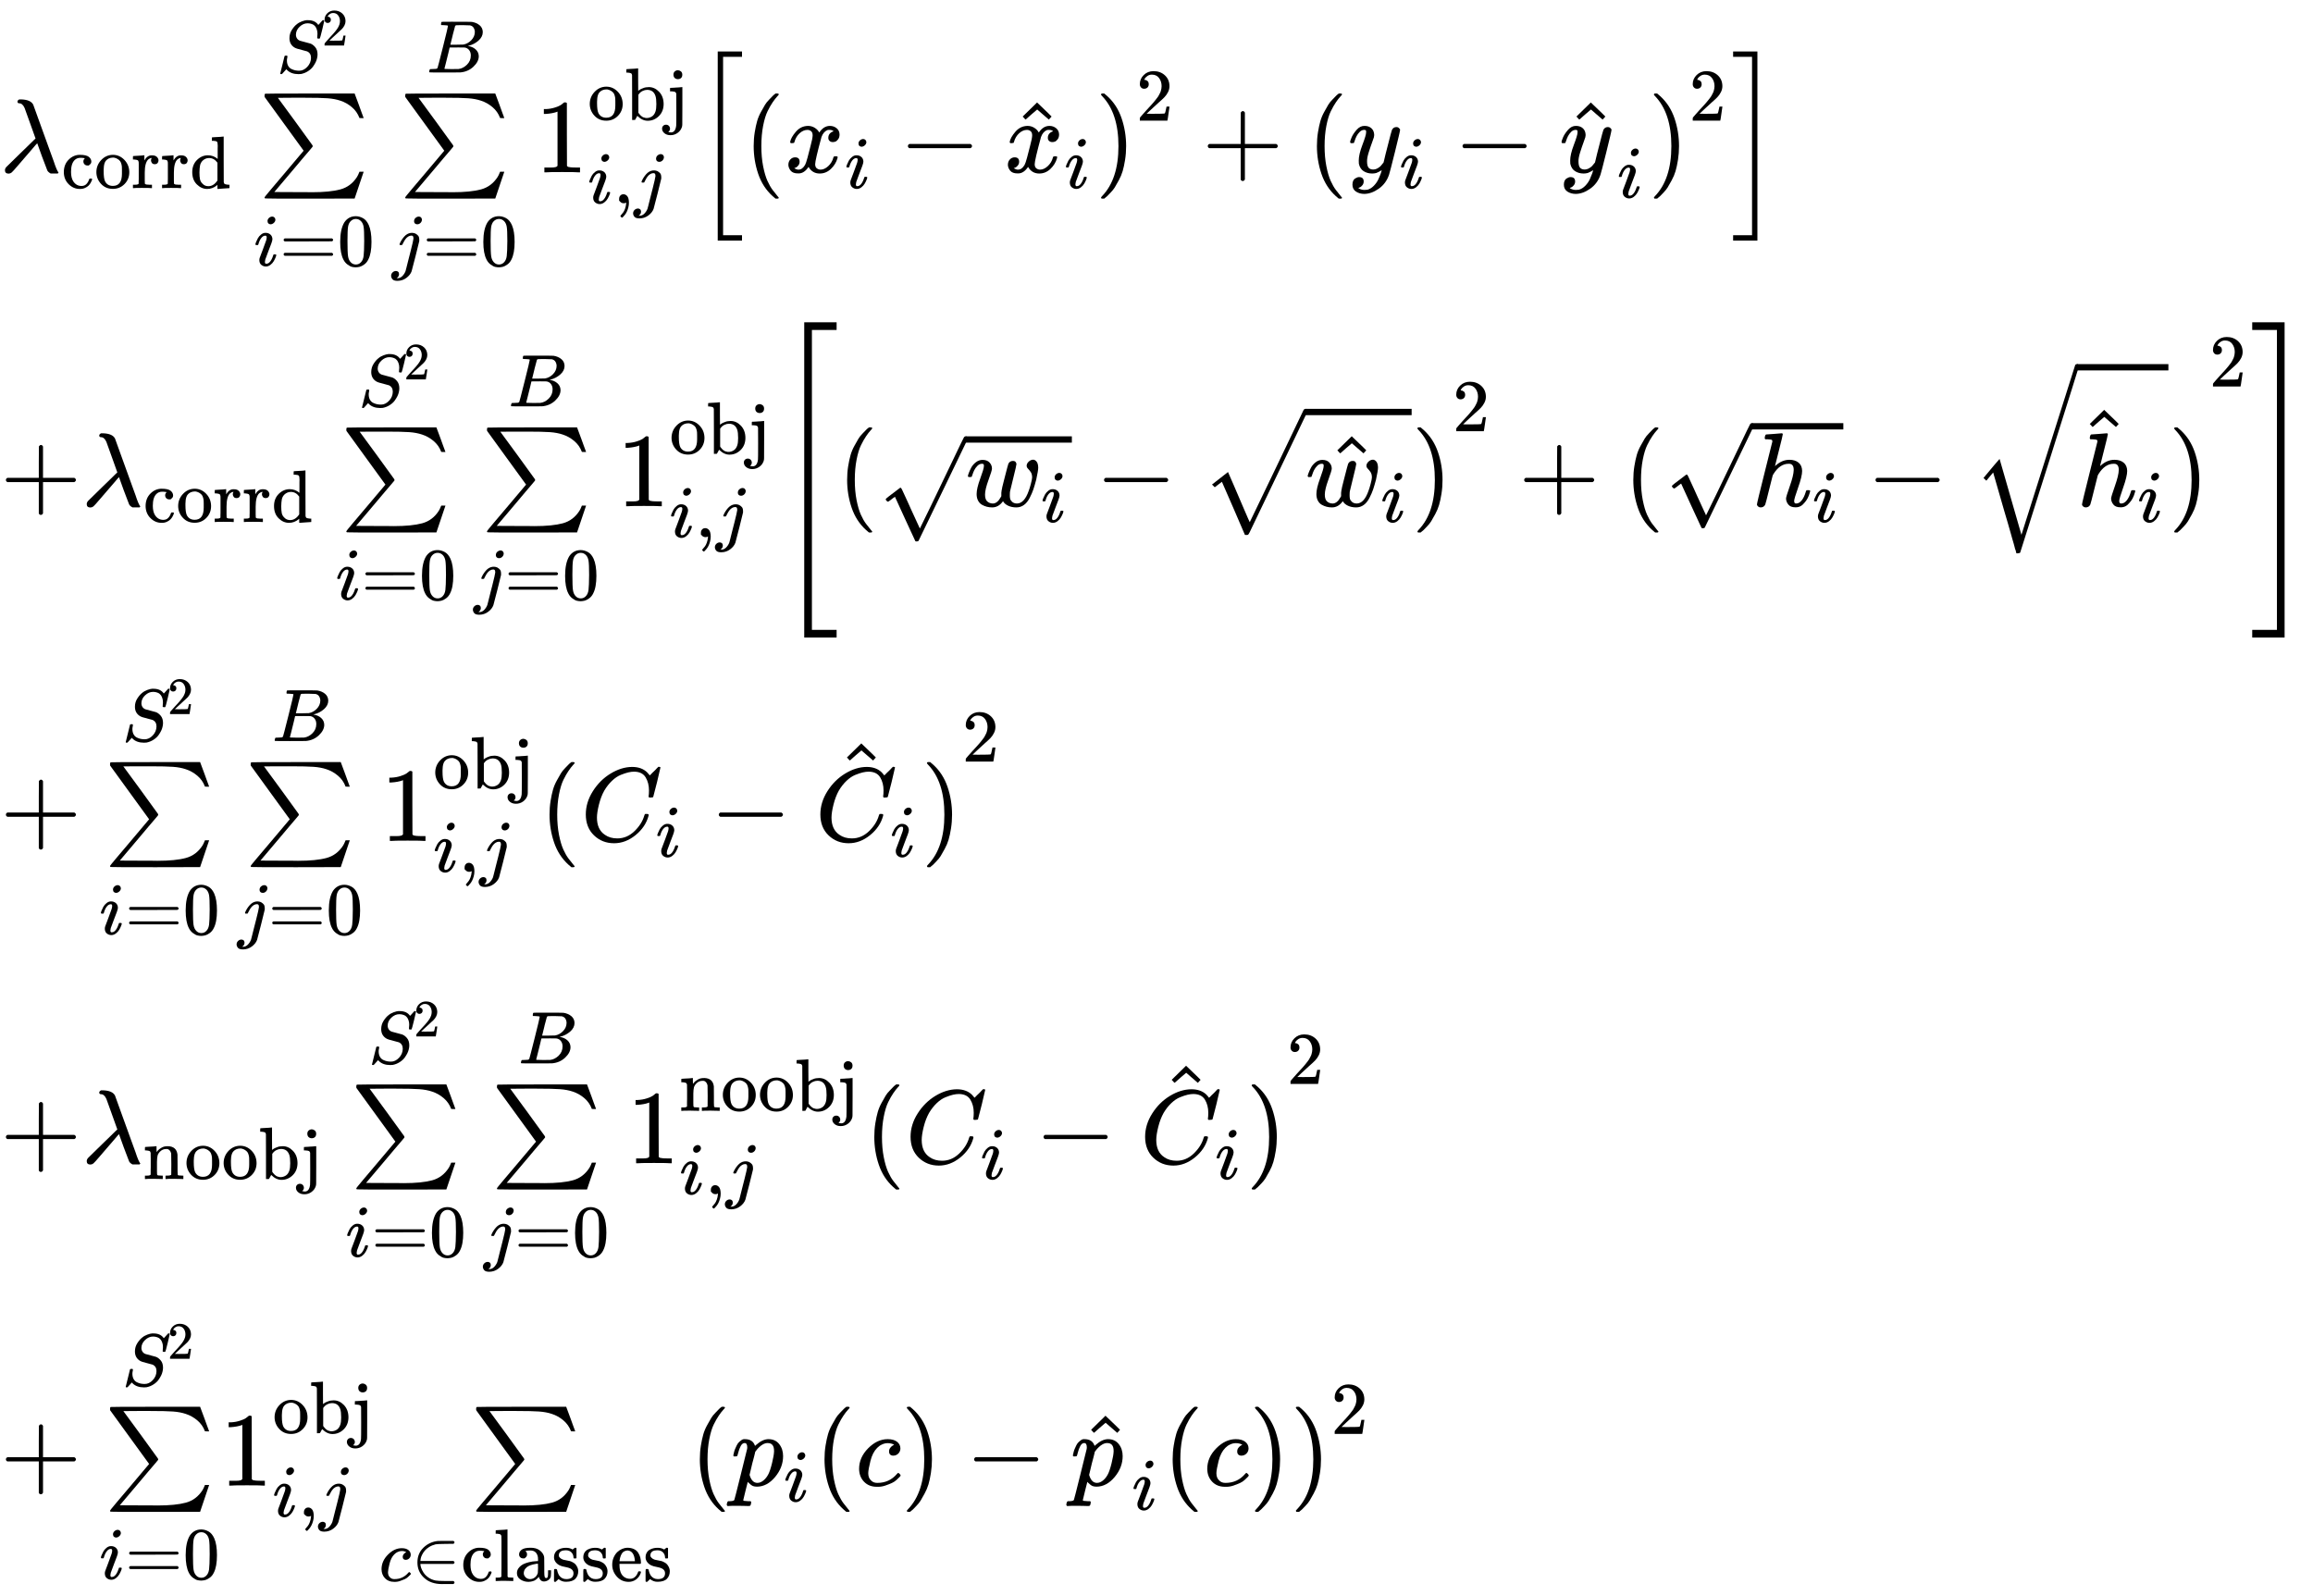 <?xml version="1.0" encoding="UTF-8" standalone="no" ?>
<svg xmlns="http://www.w3.org/2000/svg" width="497.830px" height="343.410px" viewBox="0 -7839.4 22004 15178.9" xmlns:xlink="http://www.w3.org/1999/xlink" style=""><defs><path id="MJX-129-TEX-I-3BB" d="M166 673Q166 685 183 694H202Q292 691 316 644Q322 629 373 486T474 207T524 67Q531 47 537 34T546 15T551 6T555 2T556 -2T550 -11H482Q457 3 450 18T399 152L354 277L340 262Q327 246 293 207T236 141Q211 112 174 69Q123 9 111 -1T83 -12Q47 -12 47 20Q47 37 61 52T199 187Q229 216 266 252T321 306L338 322Q338 323 288 462T234 612Q214 657 183 657Q166 657 166 673Z"></path><path id="MJX-129-TEX-N-63" d="M370 305T349 305T313 320T297 358Q297 381 312 396Q317 401 317 402T307 404Q281 408 258 408Q209 408 178 376Q131 329 131 219Q131 137 162 90Q203 29 272 29Q313 29 338 55T374 117Q376 125 379 127T395 129H409Q415 123 415 120Q415 116 411 104T395 71T366 33T318 2T249 -11Q163 -11 99 53T34 214Q34 318 99 383T250 448T370 421T404 357Q404 334 387 320Z"></path><path id="MJX-129-TEX-N-6F" d="M28 214Q28 309 93 378T250 448Q340 448 405 380T471 215Q471 120 407 55T250 -10Q153 -10 91 57T28 214ZM250 30Q372 30 372 193V225V250Q372 272 371 288T364 326T348 362T317 390T268 410Q263 411 252 411Q222 411 195 399Q152 377 139 338T126 246V226Q126 130 145 91Q177 30 250 30Z"></path><path id="MJX-129-TEX-N-72" d="M36 46H50Q89 46 97 60V68Q97 77 97 91T98 122T98 161T98 203Q98 234 98 269T98 328L97 351Q94 370 83 376T38 385H20V408Q20 431 22 431L32 432Q42 433 60 434T96 436Q112 437 131 438T160 441T171 442H174V373Q213 441 271 441H277Q322 441 343 419T364 373Q364 352 351 337T313 322Q288 322 276 338T263 372Q263 381 265 388T270 400T273 405Q271 407 250 401Q234 393 226 386Q179 341 179 207V154Q179 141 179 127T179 101T180 81T180 66V61Q181 59 183 57T188 54T193 51T200 49T207 48T216 47T225 47T235 46T245 46H276V0H267Q249 3 140 3Q37 3 28 0H20V46H36Z"></path><path id="MJX-129-TEX-N-64" d="M376 495Q376 511 376 535T377 568Q377 613 367 624T316 637H298V660Q298 683 300 683L310 684Q320 685 339 686T376 688Q393 689 413 690T443 693T454 694H457V390Q457 84 458 81Q461 61 472 55T517 46H535V0Q533 0 459 -5T380 -11H373V44L365 37Q307 -11 235 -11Q158 -11 96 50T34 215Q34 315 97 378T244 442Q319 442 376 393V495ZM373 342Q328 405 260 405Q211 405 173 369Q146 341 139 305T131 211Q131 155 138 120T173 59Q203 26 251 26Q322 26 373 103V342Z"></path><path id="MJX-129-TEX-SO-2211" d="M61 748Q64 750 489 750H913L954 640Q965 609 976 579T993 533T999 516H979L959 517Q936 579 886 621T777 682Q724 700 655 705T436 710H319Q183 710 183 709Q186 706 348 484T511 259Q517 250 513 244L490 216Q466 188 420 134T330 27L149 -187Q149 -188 362 -188Q388 -188 436 -188T506 -189Q679 -189 778 -162T936 -43Q946 -27 959 6H999L913 -249L489 -250Q65 -250 62 -248Q56 -246 56 -239Q56 -234 118 -161Q186 -81 245 -11L428 206Q428 207 242 462L57 717L56 728Q56 744 61 748Z"></path><path id="MJX-129-TEX-I-69" d="M184 600Q184 624 203 642T247 661Q265 661 277 649T290 619Q290 596 270 577T226 557Q211 557 198 567T184 600ZM21 287Q21 295 30 318T54 369T98 420T158 442Q197 442 223 419T250 357Q250 340 236 301T196 196T154 83Q149 61 149 51Q149 26 166 26Q175 26 185 29T208 43T235 78T260 137Q263 149 265 151T282 153Q302 153 302 143Q302 135 293 112T268 61T223 11T161 -11Q129 -11 102 10T74 74Q74 91 79 106T122 220Q160 321 166 341T173 380Q173 404 156 404H154Q124 404 99 371T61 287Q60 286 59 284T58 281T56 279T53 278T49 278T41 278H27Q21 284 21 287Z"></path><path id="MJX-129-TEX-N-3D" d="M56 347Q56 360 70 367H707Q722 359 722 347Q722 336 708 328L390 327H72Q56 332 56 347ZM56 153Q56 168 72 173H708Q722 163 722 153Q722 140 707 133H70Q56 140 56 153Z"></path><path id="MJX-129-TEX-N-30" d="M96 585Q152 666 249 666Q297 666 345 640T423 548Q460 465 460 320Q460 165 417 83Q397 41 362 16T301 -15T250 -22Q224 -22 198 -16T137 16T82 83Q39 165 39 320Q39 494 96 585ZM321 597Q291 629 250 629Q208 629 178 597Q153 571 145 525T137 333Q137 175 145 125T181 46Q209 16 250 16Q290 16 318 46Q347 76 354 130T362 333Q362 478 354 524T321 597Z"></path><path id="MJX-129-TEX-I-53" d="M308 24Q367 24 416 76T466 197Q466 260 414 284Q308 311 278 321T236 341Q176 383 176 462Q176 523 208 573T273 648Q302 673 343 688T407 704H418H425Q521 704 564 640Q565 640 577 653T603 682T623 704Q624 704 627 704T632 705Q645 705 645 698T617 577T585 459T569 456Q549 456 549 465Q549 471 550 475Q550 478 551 494T553 520Q553 554 544 579T526 616T501 641Q465 662 419 662Q362 662 313 616T263 510Q263 480 278 458T319 427Q323 425 389 408T456 390Q490 379 522 342T554 242Q554 216 546 186Q541 164 528 137T492 78T426 18T332 -20Q320 -22 298 -22Q199 -22 144 33L134 44L106 13Q83 -14 78 -18T65 -22Q52 -22 52 -14Q52 -11 110 221Q112 227 130 227H143Q149 221 149 216Q149 214 148 207T144 186T142 153Q144 114 160 87T203 47T255 29T308 24Z"></path><path id="MJX-129-TEX-N-32" d="M109 429Q82 429 66 447T50 491Q50 562 103 614T235 666Q326 666 387 610T449 465Q449 422 429 383T381 315T301 241Q265 210 201 149L142 93L218 92Q375 92 385 97Q392 99 409 186V189H449V186Q448 183 436 95T421 3V0H50V19V31Q50 38 56 46T86 81Q115 113 136 137Q145 147 170 174T204 211T233 244T261 278T284 308T305 340T320 369T333 401T340 431T343 464Q343 527 309 573T212 619Q179 619 154 602T119 569T109 550Q109 549 114 549Q132 549 151 535T170 489Q170 464 154 447T109 429Z"></path><path id="MJX-129-TEX-I-6A" d="M297 596Q297 627 318 644T361 661Q378 661 389 651T403 623Q403 595 384 576T340 557Q322 557 310 567T297 596ZM288 376Q288 405 262 405Q240 405 220 393T185 362T161 325T144 293L137 279Q135 278 121 278H107Q101 284 101 286T105 299Q126 348 164 391T252 441Q253 441 260 441T272 442Q296 441 316 432Q341 418 354 401T367 348V332L318 133Q267 -67 264 -75Q246 -125 194 -164T75 -204Q25 -204 7 -183T-12 -137Q-12 -110 7 -91T53 -71Q70 -71 82 -81T95 -112Q95 -148 63 -167Q69 -168 77 -168Q111 -168 139 -140T182 -74L193 -32Q204 11 219 72T251 197T278 308T289 365Q289 372 288 376Z"></path><path id="MJX-129-TEX-I-42" d="M231 637Q204 637 199 638T194 649Q194 676 205 682Q206 683 335 683Q594 683 608 681Q671 671 713 636T756 544Q756 480 698 429T565 360L555 357Q619 348 660 311T702 219Q702 146 630 78T453 1Q446 0 242 0Q42 0 39 2Q35 5 35 10Q35 17 37 24Q42 43 47 45Q51 46 62 46H68Q95 46 128 49Q142 52 147 61Q150 65 219 339T288 628Q288 635 231 637ZM649 544Q649 574 634 600T585 634Q578 636 493 637Q473 637 451 637T416 636H403Q388 635 384 626Q382 622 352 506Q352 503 351 500L320 374H401Q482 374 494 376Q554 386 601 434T649 544ZM595 229Q595 273 572 302T512 336Q506 337 429 337Q311 337 310 336Q310 334 293 263T258 122L240 52Q240 48 252 48T333 46Q422 46 429 47Q491 54 543 105T595 229Z"></path><path id="MJX-129-TEX-N-31" d="M213 578L200 573Q186 568 160 563T102 556H83V602H102Q149 604 189 617T245 641T273 663Q275 666 285 666Q294 666 302 660V361L303 61Q310 54 315 52T339 48T401 46H427V0H416Q395 3 257 3Q121 3 100 0H88V46H114Q136 46 152 46T177 47T193 50T201 52T207 57T213 61V578Z"></path><path id="MJX-129-TEX-N-62" d="M307 -11Q234 -11 168 55L158 37Q156 34 153 28T147 17T143 10L138 1L118 0H98V298Q98 599 97 603Q94 622 83 628T38 637H20V660Q20 683 22 683L32 684Q42 685 61 686T98 688Q115 689 135 690T165 693T176 694H179V543Q179 391 180 391L183 394Q186 397 192 401T207 411T228 421T254 431T286 439T323 442Q401 442 461 379T522 216Q522 115 458 52T307 -11ZM182 98Q182 97 187 90T196 79T206 67T218 55T233 44T250 35T271 29T295 26Q330 26 363 46T412 113Q424 148 424 212Q424 287 412 323Q385 405 300 405Q270 405 239 390T188 347L182 339V98Z"></path><path id="MJX-129-TEX-N-6A" d="M98 609Q98 637 116 653T160 669Q183 667 200 652T217 609Q217 579 200 564T158 549Q133 549 116 564T98 609ZM28 -163Q58 -168 64 -168Q124 -168 135 -77Q137 -65 137 141T136 353Q132 371 120 377T72 385H52V408Q52 431 54 431L58 432Q62 432 70 432T87 433T108 434T133 436Q151 437 171 438T202 441T214 442H218V184Q217 -36 217 -59T211 -98Q195 -145 153 -175T58 -205Q9 -205 -23 -179T-55 -117Q-55 -94 -40 -79T-2 -64T36 -79T52 -118Q52 -143 28 -163Z"></path><path id="MJX-129-TEX-N-2C" d="M78 35T78 60T94 103T137 121Q165 121 187 96T210 8Q210 -27 201 -60T180 -117T154 -158T130 -185T117 -194Q113 -194 104 -185T95 -172Q95 -168 106 -156T131 -126T157 -76T173 -3V9L172 8Q170 7 167 6T161 3T152 1T140 0Q113 0 96 17Z"></path><path id="MJX-129-TEX-LO-5B" d="M224 -649V1150H455V1099H275V-598H455V-649H224Z"></path><path id="MJX-129-TEX-N-28" d="M94 250Q94 319 104 381T127 488T164 576T202 643T244 695T277 729T302 750H315H319Q333 750 333 741Q333 738 316 720T275 667T226 581T184 443T167 250T184 58T225 -81T274 -167T316 -220T333 -241Q333 -250 318 -250H315H302L274 -226Q180 -141 137 -14T94 250Z"></path><path id="MJX-129-TEX-I-78" d="M52 289Q59 331 106 386T222 442Q257 442 286 424T329 379Q371 442 430 442Q467 442 494 420T522 361Q522 332 508 314T481 292T458 288Q439 288 427 299T415 328Q415 374 465 391Q454 404 425 404Q412 404 406 402Q368 386 350 336Q290 115 290 78Q290 50 306 38T341 26Q378 26 414 59T463 140Q466 150 469 151T485 153H489Q504 153 504 145Q504 144 502 134Q486 77 440 33T333 -11Q263 -11 227 52Q186 -10 133 -10H127Q78 -10 57 16T35 71Q35 103 54 123T99 143Q142 143 142 101Q142 81 130 66T107 46T94 41L91 40Q91 39 97 36T113 29T132 26Q168 26 194 71Q203 87 217 139T245 247T261 313Q266 340 266 352Q266 380 251 392T217 404Q177 404 142 372T93 290Q91 281 88 280T72 278H58Q52 284 52 289Z"></path><path id="MJX-129-TEX-N-2212" d="M84 237T84 250T98 270H679Q694 262 694 250T679 230H98Q84 237 84 250Z"></path><path id="MJX-129-TEX-N-5E" d="M112 560L249 694L257 686Q387 562 387 560L361 531Q359 532 303 581L250 627L195 580Q182 569 169 557T148 538L140 532Q138 530 125 546L112 560Z"></path><path id="MJX-129-TEX-N-29" d="M60 749L64 750Q69 750 74 750H86L114 726Q208 641 251 514T294 250Q294 182 284 119T261 12T224 -76T186 -143T145 -194T113 -227T90 -246Q87 -249 86 -250H74Q66 -250 63 -250T58 -247T55 -238Q56 -237 66 -225Q221 -64 221 250T66 725Q56 737 55 738Q55 746 60 749Z"></path><path id="MJX-129-TEX-N-2B" d="M56 237T56 250T70 270H369V420L370 570Q380 583 389 583Q402 583 409 568V270H707Q722 262 722 250T707 230H409V-68Q401 -82 391 -82H389H387Q375 -82 369 -68V230H70Q56 237 56 250Z"></path><path id="MJX-129-TEX-I-79" d="M21 287Q21 301 36 335T84 406T158 442Q199 442 224 419T250 355Q248 336 247 334Q247 331 231 288T198 191T182 105Q182 62 196 45T238 27Q261 27 281 38T312 61T339 94Q339 95 344 114T358 173T377 247Q415 397 419 404Q432 431 462 431Q475 431 483 424T494 412T496 403Q496 390 447 193T391 -23Q363 -106 294 -155T156 -205Q111 -205 77 -183T43 -117Q43 -95 50 -80T69 -58T89 -48T106 -45Q150 -45 150 -87Q150 -107 138 -122T115 -142T102 -147L99 -148Q101 -153 118 -160T152 -167H160Q177 -167 186 -165Q219 -156 247 -127T290 -65T313 -9T321 21L315 17Q309 13 296 6T270 -6Q250 -11 231 -11Q185 -11 150 11T104 82Q103 89 103 113Q103 170 138 262T173 379Q173 380 173 381Q173 390 173 393T169 400T158 404H154Q131 404 112 385T82 344T65 302T57 280Q55 278 41 278H27Q21 284 21 287Z"></path><path id="MJX-129-TEX-LO-5D" d="M16 1099V1150H247V-649H16V-598H196V1099H16Z"></path><path id="MJX-129-TEX-S4-5B" d="M269 -1249V1750H577V1677H342V-1176H577V-1249H269Z"></path><path id="MJX-129-TEX-N-221A" d="M95 178Q89 178 81 186T72 200T103 230T169 280T207 309Q209 311 212 311H213Q219 311 227 294T281 177Q300 134 312 108L397 -77Q398 -77 501 136T707 565T814 786Q820 800 834 800Q841 800 846 794T853 782V776L620 293L385 -193Q381 -200 366 -200Q357 -200 354 -197Q352 -195 256 15L160 225L144 214Q129 202 113 190T95 178Z"></path><path id="MJX-129-TEX-I-77" d="M580 385Q580 406 599 424T641 443Q659 443 674 425T690 368Q690 339 671 253Q656 197 644 161T609 80T554 12T482 -11Q438 -11 404 5T355 48Q354 47 352 44Q311 -11 252 -11Q226 -11 202 -5T155 14T118 53T104 116Q104 170 138 262T173 379Q173 380 173 381Q173 390 173 393T169 400T158 404H154Q131 404 112 385T82 344T65 302T57 280Q55 278 41 278H27Q21 284 21 287Q21 293 29 315T52 366T96 418T161 441Q204 441 227 416T250 358Q250 340 217 250T184 111Q184 65 205 46T258 26Q301 26 334 87L339 96V119Q339 122 339 128T340 136T341 143T342 152T345 165T348 182T354 206T362 238T373 281Q402 395 406 404Q419 431 449 431Q468 431 475 421T483 402Q483 389 454 274T422 142Q420 131 420 107V100Q420 85 423 71T442 42T487 26Q558 26 600 148Q609 171 620 213T632 273Q632 306 619 325T593 357T580 385Z"></path><path id="MJX-129-TEX-SO-221A" d="M263 249Q264 249 315 130T417 -108T470 -228L725 302Q981 837 982 839Q989 850 1001 850Q1008 850 1013 844T1020 832V826L741 243Q645 43 540 -176Q479 -303 469 -324T453 -348Q449 -350 436 -350L424 -349L315 -96Q206 156 205 156L171 130Q138 104 137 104L111 130L263 249Z"></path><path id="MJX-129-TEX-I-68" d="M137 683Q138 683 209 688T282 694Q294 694 294 685Q294 674 258 534Q220 386 220 383Q220 381 227 388Q288 442 357 442Q411 442 444 415T478 336Q478 285 440 178T402 50Q403 36 407 31T422 26Q450 26 474 56T513 138Q516 149 519 151T535 153Q555 153 555 145Q555 144 551 130Q535 71 500 33Q466 -10 419 -10H414Q367 -10 346 17T325 74Q325 90 361 192T398 345Q398 404 354 404H349Q266 404 205 306L198 293L164 158Q132 28 127 16Q114 -11 83 -11Q69 -11 59 -2T48 16Q48 30 121 320L195 616Q195 629 188 632T149 637H128Q122 643 122 645T124 664Q129 683 137 683Z"></path><path id="MJX-129-TEX-LO-221A" d="M1001 1150Q1017 1150 1020 1132Q1020 1127 741 244L460 -643Q453 -650 436 -650H424Q423 -647 423 -645T421 -640T419 -631T415 -617T408 -594T399 -560T385 -512T367 -448T343 -364T312 -259L203 119L138 41L111 67L212 188L264 248L472 -474L983 1140Q988 1150 1001 1150Z"></path><path id="MJX-129-TEX-S4-5D" d="M5 1677V1750H313V-1249H5V-1176H240V1677H5Z"></path><path id="MJX-129-TEX-I-43" d="M50 252Q50 367 117 473T286 641T490 704Q580 704 633 653Q642 643 648 636T656 626L657 623Q660 623 684 649Q691 655 699 663T715 679T725 690L740 705H746Q760 705 760 698Q760 694 728 561Q692 422 692 421Q690 416 687 415T669 413H653Q647 419 647 422Q647 423 648 429T650 449T651 481Q651 552 619 605T510 659Q484 659 454 652T382 628T299 572T226 479Q194 422 175 346T156 222Q156 108 232 58Q280 24 350 24Q441 24 512 92T606 240Q610 253 612 255T628 257Q648 257 648 248Q648 243 647 239Q618 132 523 55T319 -22Q206 -22 128 53T50 252Z"></path><path id="MJX-129-TEX-N-6E" d="M41 46H55Q94 46 102 60V68Q102 77 102 91T102 122T103 161T103 203Q103 234 103 269T102 328V351Q99 370 88 376T43 385H25V408Q25 431 27 431L37 432Q47 433 65 434T102 436Q119 437 138 438T167 441T178 442H181V402Q181 364 182 364T187 369T199 384T218 402T247 421T285 437Q305 442 336 442Q450 438 463 329Q464 322 464 190V104Q464 66 466 59T477 49Q498 46 526 46H542V0H534L510 1Q487 2 460 2T422 3Q319 3 310 0H302V46H318Q379 46 379 62Q380 64 380 200Q379 335 378 343Q372 371 358 385T334 402T308 404Q263 404 229 370Q202 343 195 315T187 232V168V108Q187 78 188 68T191 55T200 49Q221 46 249 46H265V0H257L234 1Q210 2 183 2T145 3Q42 3 33 0H25V46H41Z"></path><path id="MJX-129-TEX-N-2061" d=""></path><path id="MJX-129-TEX-I-63" d="M34 159Q34 268 120 355T306 442Q362 442 394 418T427 355Q427 326 408 306T360 285Q341 285 330 295T319 325T330 359T352 380T366 386H367Q367 388 361 392T340 400T306 404Q276 404 249 390Q228 381 206 359Q162 315 142 235T121 119Q121 73 147 50Q169 26 205 26H209Q321 26 394 111Q403 121 406 121Q410 121 419 112T429 98T420 83T391 55T346 25T282 0T202 -11Q127 -11 81 37T34 159Z"></path><path id="MJX-129-TEX-N-2208" d="M84 250Q84 372 166 450T360 539Q361 539 377 539T419 540T469 540H568Q583 532 583 520Q583 511 570 501L466 500Q355 499 329 494Q280 482 242 458T183 409T147 354T129 306T124 272V270H568Q583 262 583 250T568 230H124V228Q124 207 134 177T167 112T231 48T328 7Q355 1 466 0H570Q583 -10 583 -20Q583 -32 568 -40H471Q464 -40 446 -40T417 -41Q262 -41 172 45Q84 127 84 250Z"></path><path id="MJX-129-TEX-N-6C" d="M42 46H56Q95 46 103 60V68Q103 77 103 91T103 124T104 167T104 217T104 272T104 329Q104 366 104 407T104 482T104 542T103 586T103 603Q100 622 89 628T44 637H26V660Q26 683 28 683L38 684Q48 685 67 686T104 688Q121 689 141 690T171 693T182 694H185V379Q185 62 186 60Q190 52 198 49Q219 46 247 46H263V0H255L232 1Q209 2 183 2T145 3T107 3T57 1L34 0H26V46H42Z"></path><path id="MJX-129-TEX-N-61" d="M137 305T115 305T78 320T63 359Q63 394 97 421T218 448Q291 448 336 416T396 340Q401 326 401 309T402 194V124Q402 76 407 58T428 40Q443 40 448 56T453 109V145H493V106Q492 66 490 59Q481 29 455 12T400 -6T353 12T329 54V58L327 55Q325 52 322 49T314 40T302 29T287 17T269 6T247 -2T221 -8T190 -11Q130 -11 82 20T34 107Q34 128 41 147T68 188T116 225T194 253T304 268H318V290Q318 324 312 340Q290 411 215 411Q197 411 181 410T156 406T148 403Q170 388 170 359Q170 334 154 320ZM126 106Q126 75 150 51T209 26Q247 26 276 49T315 109Q317 116 318 175Q318 233 317 233Q309 233 296 232T251 223T193 203T147 166T126 106Z"></path><path id="MJX-129-TEX-N-73" d="M295 316Q295 356 268 385T190 414Q154 414 128 401Q98 382 98 349Q97 344 98 336T114 312T157 287Q175 282 201 278T245 269T277 256Q294 248 310 236T342 195T359 133Q359 71 321 31T198 -10H190Q138 -10 94 26L86 19L77 10Q71 4 65 -1L54 -11H46H42Q39 -11 33 -5V74V132Q33 153 35 157T45 162H54Q66 162 70 158T75 146T82 119T101 77Q136 26 198 26Q295 26 295 104Q295 133 277 151Q257 175 194 187T111 210Q75 227 54 256T33 318Q33 357 50 384T93 424T143 442T187 447H198Q238 447 268 432L283 424L292 431Q302 440 314 448H322H326Q329 448 335 442V310L329 304H301Q295 310 295 316Z"></path><path id="MJX-129-TEX-N-65" d="M28 218Q28 273 48 318T98 391T163 433T229 448Q282 448 320 430T378 380T406 316T415 245Q415 238 408 231H126V216Q126 68 226 36Q246 30 270 30Q312 30 342 62Q359 79 369 104L379 128Q382 131 395 131H398Q415 131 415 121Q415 117 412 108Q393 53 349 21T250 -11Q155 -11 92 58T28 218ZM333 275Q322 403 238 411H236Q228 411 220 410T195 402T166 381T143 340T127 274V267H333V275Z"></path><path id="MJX-129-TEX-I-70" d="M23 287Q24 290 25 295T30 317T40 348T55 381T75 411T101 433T134 442Q209 442 230 378L240 387Q302 442 358 442Q423 442 460 395T497 281Q497 173 421 82T249 -10Q227 -10 210 -4Q199 1 187 11T168 28L161 36Q160 35 139 -51T118 -138Q118 -144 126 -145T163 -148H188Q194 -155 194 -157T191 -175Q188 -187 185 -190T172 -194Q170 -194 161 -194T127 -193T65 -192Q-5 -192 -24 -194H-32Q-39 -187 -39 -183Q-37 -156 -26 -148H-6Q28 -147 33 -136Q36 -130 94 103T155 350Q156 355 156 364Q156 405 131 405Q109 405 94 377T71 316T59 280Q57 278 43 278H29Q23 284 23 287ZM178 102Q200 26 252 26Q282 26 310 49T356 107Q374 141 392 215T411 325V331Q411 405 350 405Q339 405 328 402T306 393T286 380T269 365T254 350T243 336T235 326L232 322Q232 321 229 308T218 264T204 212Q178 106 178 102Z"></path></defs><g stroke="currentColor" fill="currentColor" stroke-width="0" transform="matrix(1 0 0 -1 0 0)"><g data-mml-node="math"><g data-mml-node="mtable"><g data-mml-node="mtr" transform="translate(0, 6199.7)"><g data-mml-node="mtd"><g data-mml-node="TeXAtom"><g data-mml-node="msub"><g data-mml-node="mi"><use xlink:href="#MJX-129-TEX-I-3BB"></use></g><g data-mml-node="TeXAtom" transform="translate(583, -150) scale(0.707)"><g data-mml-node="TeXAtom"><g data-mml-node="TeXAtom"><g data-mml-node="mi"><use xlink:href="#MJX-129-TEX-N-63"></use></g><g data-mml-node="mi" transform="translate(444, 0)"><use xlink:href="#MJX-129-TEX-N-6F"></use></g><g data-mml-node="mi" transform="translate(944, 0)"><use xlink:href="#MJX-129-TEX-N-72"></use></g><g data-mml-node="mi" transform="translate(1336, 0)"><use xlink:href="#MJX-129-TEX-N-72"></use></g><g data-mml-node="mi" transform="translate(1728, 0)"><use xlink:href="#MJX-129-TEX-N-64"></use></g></g></g></g></g></g><g data-mml-node="munderover" transform="translate(2414.7, 0)"><g data-mml-node="mo" transform="translate(45.8, 0)"><use xlink:href="#MJX-129-TEX-SO-2211"></use></g><g data-mml-node="TeXAtom" transform="translate(0, -887.9) scale(0.707)"><g data-mml-node="mi"><use xlink:href="#MJX-129-TEX-I-69"></use></g><g data-mml-node="mo" transform="translate(345, 0)"><use xlink:href="#MJX-129-TEX-N-3D"></use></g><g data-mml-node="mn" transform="translate(1123, 0)"><use xlink:href="#MJX-129-TEX-N-30"></use></g></g><g data-mml-node="TeXAtom" transform="translate(214.4, 950) scale(0.707)"><g data-mml-node="TeXAtom"><g data-mml-node="msup"><g data-mml-node="mi"><use xlink:href="#MJX-129-TEX-I-53"></use></g><g data-mml-node="mn" transform="translate(613, 363) scale(0.707)"><use xlink:href="#MJX-129-TEX-N-32"></use></g></g></g></g></g><g data-mml-node="TeXAtom" transform="translate(3729, 0)"><g data-mml-node="munderover"><g data-mml-node="mo" transform="translate(69.5, 0)"><use xlink:href="#MJX-129-TEX-SO-2211"></use></g><g data-mml-node="TeXAtom" transform="translate(0, -887.9) scale(0.707)"><g data-mml-node="mi"><use xlink:href="#MJX-129-TEX-I-6A"></use></g><g data-mml-node="mo" transform="translate(412, 0)"><use xlink:href="#MJX-129-TEX-N-3D"></use></g><g data-mml-node="mn" transform="translate(1190, 0)"><use xlink:href="#MJX-129-TEX-N-30"></use></g></g><g data-mml-node="mi" transform="translate(329.2, 950) scale(0.707)"><use xlink:href="#MJX-129-TEX-I-42"></use></g></g><g data-mml-node="TeXAtom" transform="translate(1361.7, 0)"><g data-mml-node="msubsup"><g data-mml-node="mn"><use xlink:href="#MJX-129-TEX-N-31"></use></g><g data-mml-node="TeXAtom" transform="translate(500, 498.6) scale(0.707)"><g data-mml-node="TeXAtom"><g data-mml-node="TeXAtom"><g data-mml-node="mi"><use xlink:href="#MJX-129-TEX-N-6F"></use></g><g data-mml-node="mi" transform="translate(500, 0)"><use xlink:href="#MJX-129-TEX-N-62"></use></g><g data-mml-node="mi" transform="translate(1056, 0)"><use xlink:href="#MJX-129-TEX-N-6A"></use></g></g></g></g><g data-mml-node="TeXAtom" transform="translate(500, -293.8) scale(0.707)"><g data-mml-node="mi"><use xlink:href="#MJX-129-TEX-I-69"></use></g><g data-mml-node="mo" transform="translate(345, 0)"><use xlink:href="#MJX-129-TEX-N-2C"></use></g><g data-mml-node="mi" transform="translate(623, 0)"><use xlink:href="#MJX-129-TEX-I-6A"></use></g></g></g><g data-mml-node="mrow" transform="translate(1513.1, 0)"><g data-mml-node="mo"><use xlink:href="#MJX-129-TEX-LO-5B"></use></g><g data-mml-node="TeXAtom" transform="translate(472, 0)"><g data-mml-node="TeXAtom"><g data-mml-node="msup"><g data-mml-node="TeXAtom"><g data-mml-node="mo"><use xlink:href="#MJX-129-TEX-N-28"></use></g><g data-mml-node="TeXAtom" transform="translate(389, 0)"><g data-mml-node="msub"><g data-mml-node="mi"><use xlink:href="#MJX-129-TEX-I-78"></use></g><g data-mml-node="mi" transform="translate(572, -150) scale(0.707)"><use xlink:href="#MJX-129-TEX-I-69"></use></g></g></g><g data-mml-node="mo" transform="translate(1477.2, 0)"><use xlink:href="#MJX-129-TEX-N-2212"></use></g><g data-mml-node="TeXAtom" transform="translate(2477.4, 0)"><g data-mml-node="msub"><g data-mml-node="TeXAtom"><g data-mml-node="TeXAtom"><g data-mml-node="mover"><g data-mml-node="mi"><use xlink:href="#MJX-129-TEX-I-78"></use></g><g data-mml-node="mo" transform="translate(63.8, -29)"><use xlink:href="#MJX-129-TEX-N-5E"></use></g></g></g></g><g data-mml-node="mi" transform="translate(572, -150) scale(0.707)"><use xlink:href="#MJX-129-TEX-I-69"></use></g></g></g><g data-mml-node="mo" transform="translate(3343.3, 0)"><use xlink:href="#MJX-129-TEX-N-29"></use></g></g><g data-mml-node="mn" transform="translate(3732.3, 492.1) scale(0.707)"><use xlink:href="#MJX-129-TEX-N-32"></use></g></g></g><g data-mml-node="mo" transform="translate(4358.1, 0)"><use xlink:href="#MJX-129-TEX-N-2B"></use></g><g data-mml-node="TeXAtom" transform="translate(5358.3, 0)"><g data-mml-node="msup"><g data-mml-node="TeXAtom"><g data-mml-node="mo"><use xlink:href="#MJX-129-TEX-N-28"></use></g><g data-mml-node="TeXAtom" transform="translate(389, 0)"><g data-mml-node="msub"><g data-mml-node="mi"><use xlink:href="#MJX-129-TEX-I-79"></use></g><g data-mml-node="mi" transform="translate(490, -150) scale(0.707)"><use xlink:href="#MJX-129-TEX-I-69"></use></g></g></g><g data-mml-node="mo" transform="translate(1395.2, 0)"><use xlink:href="#MJX-129-TEX-N-2212"></use></g><g data-mml-node="TeXAtom" transform="translate(2395.4, 0)"><g data-mml-node="msub"><g data-mml-node="TeXAtom"><g data-mml-node="TeXAtom"><g data-mml-node="mover"><g data-mml-node="mi" transform="translate(5, 0)"><use xlink:href="#MJX-129-TEX-I-79"></use></g><g data-mml-node="mo" transform="translate(55.6, -29)"><use xlink:href="#MJX-129-TEX-N-5E"></use></g></g></g></g><g data-mml-node="mi" transform="translate(555.6, -240.4) scale(0.707)"><use xlink:href="#MJX-129-TEX-I-69"></use></g></g></g><g data-mml-node="mo" transform="translate(3244.9, 0)"><use xlink:href="#MJX-129-TEX-N-29"></use></g></g><g data-mml-node="mn" transform="translate(3633.9, 492.1) scale(0.707)"><use xlink:href="#MJX-129-TEX-N-32"></use></g></g></g></g><g data-mml-node="mo" transform="translate(9867.8, 0)"><use xlink:href="#MJX-129-TEX-LO-5D"></use></g></g></g></g></g></g><g data-mml-node="mtr" transform="translate(0, 3023.4)"><g data-mml-node="mtd"><g data-mml-node="mo"><use xlink:href="#MJX-129-TEX-N-2B"></use></g><g data-mml-node="TeXAtom" transform="translate(778, 0)"><g data-mml-node="msub"><g data-mml-node="mi"><use xlink:href="#MJX-129-TEX-I-3BB"></use></g><g data-mml-node="TeXAtom" transform="translate(583, -150) scale(0.707)"><g data-mml-node="TeXAtom"><g data-mml-node="TeXAtom"><g data-mml-node="mi"><use xlink:href="#MJX-129-TEX-N-63"></use></g><g data-mml-node="mi" transform="translate(444, 0)"><use xlink:href="#MJX-129-TEX-N-6F"></use></g><g data-mml-node="mi" transform="translate(944, 0)"><use xlink:href="#MJX-129-TEX-N-72"></use></g><g data-mml-node="mi" transform="translate(1336, 0)"><use xlink:href="#MJX-129-TEX-N-72"></use></g><g data-mml-node="mi" transform="translate(1728, 0)"><use xlink:href="#MJX-129-TEX-N-64"></use></g></g></g></g></g></g><g data-mml-node="munderover" transform="translate(3192.7, 0)"><g data-mml-node="mo" transform="translate(45.8, 0)"><use xlink:href="#MJX-129-TEX-SO-2211"></use></g><g data-mml-node="TeXAtom" transform="translate(0, -887.9) scale(0.707)"><g data-mml-node="mi"><use xlink:href="#MJX-129-TEX-I-69"></use></g><g data-mml-node="mo" transform="translate(345, 0)"><use xlink:href="#MJX-129-TEX-N-3D"></use></g><g data-mml-node="mn" transform="translate(1123, 0)"><use xlink:href="#MJX-129-TEX-N-30"></use></g></g><g data-mml-node="TeXAtom" transform="translate(214.4, 950) scale(0.707)"><g data-mml-node="TeXAtom"><g data-mml-node="msup"><g data-mml-node="mi"><use xlink:href="#MJX-129-TEX-I-53"></use></g><g data-mml-node="mn" transform="translate(613, 363) scale(0.707)"><use xlink:href="#MJX-129-TEX-N-32"></use></g></g></g></g></g><g data-mml-node="TeXAtom" transform="translate(4507, 0)"><g data-mml-node="munderover"><g data-mml-node="mo" transform="translate(69.5, 0)"><use xlink:href="#MJX-129-TEX-SO-2211"></use></g><g data-mml-node="TeXAtom" transform="translate(0, -887.9) scale(0.707)"><g data-mml-node="mi"><use xlink:href="#MJX-129-TEX-I-6A"></use></g><g data-mml-node="mo" transform="translate(412, 0)"><use xlink:href="#MJX-129-TEX-N-3D"></use></g><g data-mml-node="mn" transform="translate(1190, 0)"><use xlink:href="#MJX-129-TEX-N-30"></use></g></g><g data-mml-node="mi" transform="translate(329.2, 950) scale(0.707)"><use xlink:href="#MJX-129-TEX-I-42"></use></g></g><g data-mml-node="TeXAtom" transform="translate(1361.7, 0)"><g data-mml-node="msubsup"><g data-mml-node="mn"><use xlink:href="#MJX-129-TEX-N-31"></use></g><g data-mml-node="TeXAtom" transform="translate(500, 498.6) scale(0.707)"><g data-mml-node="TeXAtom"><g data-mml-node="TeXAtom"><g data-mml-node="mi"><use xlink:href="#MJX-129-TEX-N-6F"></use></g><g data-mml-node="mi" transform="translate(500, 0)"><use xlink:href="#MJX-129-TEX-N-62"></use></g><g data-mml-node="mi" transform="translate(1056, 0)"><use xlink:href="#MJX-129-TEX-N-6A"></use></g></g></g></g><g data-mml-node="TeXAtom" transform="translate(500, -293.8) scale(0.707)"><g data-mml-node="mi"><use xlink:href="#MJX-129-TEX-I-69"></use></g><g data-mml-node="mo" transform="translate(345, 0)"><use xlink:href="#MJX-129-TEX-N-2C"></use></g><g data-mml-node="mi" transform="translate(623, 0)"><use xlink:href="#MJX-129-TEX-I-6A"></use></g></g></g><g data-mml-node="mrow" transform="translate(1513.1, 0)"><g data-mml-node="mo"><use xlink:href="#MJX-129-TEX-S4-5B"></use></g><g data-mml-node="TeXAtom" transform="translate(583, 0)"><g data-mml-node="TeXAtom"><g data-mml-node="msup"><g data-mml-node="TeXAtom"><g data-mml-node="mo"><use xlink:href="#MJX-129-TEX-N-28"></use></g><g data-mml-node="msqrt" transform="translate(389, 0)"><g transform="translate(833, 0)"><g data-mml-node="TeXAtom"><g data-mml-node="msub"><g data-mml-node="mi"><use xlink:href="#MJX-129-TEX-I-77"></use></g><g data-mml-node="mi" transform="translate(716, -150) scale(0.707)"><use xlink:href="#MJX-129-TEX-I-69"></use></g></g></g></g><g data-mml-node="mo" transform="translate(0, -134.9)"><use xlink:href="#MJX-129-TEX-N-221A"></use></g><rect width="1010" height="60" x="833" y="605.1"></rect></g><g data-mml-node="mo" transform="translate(2454.2, 0)"><use xlink:href="#MJX-129-TEX-N-2212"></use></g><g data-mml-node="msqrt" transform="translate(3454.4, 0)"><g transform="translate(1000, 0)"><g data-mml-node="TeXAtom"><g data-mml-node="msub"><g data-mml-node="TeXAtom"><g data-mml-node="TeXAtom"><g data-mml-node="mover"><g data-mml-node="mi"><use xlink:href="#MJX-129-TEX-I-77"></use></g><g data-mml-node="mo" transform="translate(191.3, -28)"><use xlink:href="#MJX-129-TEX-N-5E"></use></g></g></g></g><g data-mml-node="mi" transform="translate(716, -150) scale(0.707)"><use xlink:href="#MJX-129-TEX-I-69"></use></g></g></g></g><g data-mml-node="mo" transform="translate(0, 76.6)"><use xlink:href="#MJX-129-TEX-SO-221A"></use></g><rect width="1010" height="60" x="1000" y="866.6"></rect></g><g data-mml-node="mo" transform="translate(5464.3, 0)"><use xlink:href="#MJX-129-TEX-N-29"></use></g></g><g data-mml-node="mn" transform="translate(5853.3, 713.7) scale(0.707)"><use xlink:href="#MJX-129-TEX-N-32"></use></g></g></g><g data-mml-node="mo" transform="translate(6479.1, 0)"><use xlink:href="#MJX-129-TEX-N-2B"></use></g><g data-mml-node="TeXAtom" transform="translate(7479.3, 0)"><g data-mml-node="msup"><g data-mml-node="TeXAtom"><g data-mml-node="mo"><use xlink:href="#MJX-129-TEX-N-28"></use></g><g data-mml-node="msqrt" transform="translate(389, 0)"><g transform="translate(833, 0)"><g data-mml-node="TeXAtom"><g data-mml-node="msub"><g data-mml-node="mi"><use xlink:href="#MJX-129-TEX-I-68"></use></g><g data-mml-node="mi" transform="translate(576, -150) scale(0.707)"><use xlink:href="#MJX-129-TEX-I-69"></use></g></g></g></g><g data-mml-node="mo" transform="translate(0, -9.4)"><use xlink:href="#MJX-129-TEX-N-221A"></use></g><rect width="870" height="60" x="833" y="730.6"></rect></g><g data-mml-node="mo" transform="translate(2314.2, 0)"><use xlink:href="#MJX-129-TEX-N-2212"></use></g><g data-mml-node="msqrt" transform="translate(3314.4, 0)"><g transform="translate(1000, 0)"><g data-mml-node="TeXAtom"><g data-mml-node="msub"><g data-mml-node="TeXAtom"><g data-mml-node="TeXAtom"><g data-mml-node="mover"><g data-mml-node="mi"><use xlink:href="#MJX-129-TEX-I-68"></use></g><g data-mml-node="mo" transform="translate(10.2, 223)"><use xlink:href="#MJX-129-TEX-N-5E"></use></g></g></g></g><g data-mml-node="mi" transform="translate(576, -150) scale(0.707)"><use xlink:href="#MJX-129-TEX-I-69"></use></g></g></g></g><g data-mml-node="mo" transform="translate(0, 202.1)"><use xlink:href="#MJX-129-TEX-LO-221A"></use></g><rect width="870" height="60" x="1000" y="1292.1"></rect></g><g data-mml-node="mo" transform="translate(5184.3, 0)"><use xlink:href="#MJX-129-TEX-N-29"></use></g></g><g data-mml-node="mn" transform="translate(5573.3, 1139.2) scale(0.707)"><use xlink:href="#MJX-129-TEX-N-32"></use></g></g></g></g><g data-mml-node="mo" transform="translate(14039.2, 0)"><use xlink:href="#MJX-129-TEX-S4-5D"></use></g></g></g></g></g></g><g data-mml-node="mtr" transform="translate(0, -160.5)"><g data-mml-node="mtd"><g data-mml-node="mo"><use xlink:href="#MJX-129-TEX-N-2B"></use></g><g data-mml-node="munderover" transform="translate(944.7, 0)"><g data-mml-node="mo" transform="translate(45.8, 0)"><use xlink:href="#MJX-129-TEX-SO-2211"></use></g><g data-mml-node="TeXAtom" transform="translate(0, -887.9) scale(0.707)"><g data-mml-node="mi"><use xlink:href="#MJX-129-TEX-I-69"></use></g><g data-mml-node="mo" transform="translate(345, 0)"><use xlink:href="#MJX-129-TEX-N-3D"></use></g><g data-mml-node="mn" transform="translate(1123, 0)"><use xlink:href="#MJX-129-TEX-N-30"></use></g></g><g data-mml-node="TeXAtom" transform="translate(214.4, 950) scale(0.707)"><g data-mml-node="TeXAtom"><g data-mml-node="msup"><g data-mml-node="mi"><use xlink:href="#MJX-129-TEX-I-53"></use></g><g data-mml-node="mn" transform="translate(613, 363) scale(0.707)"><use xlink:href="#MJX-129-TEX-N-32"></use></g></g></g></g></g><g data-mml-node="TeXAtom" transform="translate(2259, 0)"><g data-mml-node="munderover"><g data-mml-node="mo" transform="translate(69.5, 0)"><use xlink:href="#MJX-129-TEX-SO-2211"></use></g><g data-mml-node="TeXAtom" transform="translate(0, -887.9) scale(0.707)"><g data-mml-node="mi"><use xlink:href="#MJX-129-TEX-I-6A"></use></g><g data-mml-node="mo" transform="translate(412, 0)"><use xlink:href="#MJX-129-TEX-N-3D"></use></g><g data-mml-node="mn" transform="translate(1190, 0)"><use xlink:href="#MJX-129-TEX-N-30"></use></g></g><g data-mml-node="mi" transform="translate(329.2, 950) scale(0.707)"><use xlink:href="#MJX-129-TEX-I-42"></use></g></g><g data-mml-node="TeXAtom" transform="translate(1361.7, 0)"><g data-mml-node="msubsup"><g data-mml-node="mn"><use xlink:href="#MJX-129-TEX-N-31"></use></g><g data-mml-node="TeXAtom" transform="translate(500, 498.6) scale(0.707)"><g data-mml-node="TeXAtom"><g data-mml-node="TeXAtom"><g data-mml-node="mi"><use xlink:href="#MJX-129-TEX-N-6F"></use></g><g data-mml-node="mi" transform="translate(500, 0)"><use xlink:href="#MJX-129-TEX-N-62"></use></g><g data-mml-node="mi" transform="translate(1056, 0)"><use xlink:href="#MJX-129-TEX-N-6A"></use></g></g></g></g><g data-mml-node="TeXAtom" transform="translate(500, -293.8) scale(0.707)"><g data-mml-node="mi"><use xlink:href="#MJX-129-TEX-I-69"></use></g><g data-mml-node="mo" transform="translate(345, 0)"><use xlink:href="#MJX-129-TEX-N-2C"></use></g><g data-mml-node="mi" transform="translate(623, 0)"><use xlink:href="#MJX-129-TEX-I-6A"></use></g></g></g><g data-mml-node="TeXAtom" transform="translate(1513.1, 0)"><g data-mml-node="msup"><g data-mml-node="TeXAtom"><g data-mml-node="mo"><use xlink:href="#MJX-129-TEX-N-28"></use></g><g data-mml-node="TeXAtom" transform="translate(389, 0)"><g data-mml-node="msub"><g data-mml-node="mi"><use xlink:href="#MJX-129-TEX-I-43"></use></g><g data-mml-node="mi" transform="translate(715, -150) scale(0.707)"><use xlink:href="#MJX-129-TEX-I-69"></use></g></g></g><g data-mml-node="mo" transform="translate(1620.2, 0)"><use xlink:href="#MJX-129-TEX-N-2212"></use></g><g data-mml-node="TeXAtom" transform="translate(2620.4, 0)"><g data-mml-node="msub"><g data-mml-node="TeXAtom"><g data-mml-node="TeXAtom"><g data-mml-node="mover"><g data-mml-node="mi"><use xlink:href="#MJX-129-TEX-I-43"></use></g><g data-mml-node="mo" transform="translate(190.8, 234)"><use xlink:href="#MJX-129-TEX-N-5E"></use></g></g></g></g><g data-mml-node="mi" transform="translate(715, -150) scale(0.707)"><use xlink:href="#MJX-129-TEX-I-69"></use></g></g></g><g data-mml-node="mo" transform="translate(3629.3, 0)"><use xlink:href="#MJX-129-TEX-N-29"></use></g></g><g data-mml-node="mn" transform="translate(4018.3, 755.1) scale(0.707)"><use xlink:href="#MJX-129-TEX-N-32"></use></g></g></g></g></g></g></g><g data-mml-node="mtr" transform="translate(0, -3227)"><g data-mml-node="mtd"><g data-mml-node="mo"><use xlink:href="#MJX-129-TEX-N-2B"></use></g><g data-mml-node="TeXAtom" transform="translate(778, 0)"><g data-mml-node="msub"><g data-mml-node="mi"><use xlink:href="#MJX-129-TEX-I-3BB"></use></g><g data-mml-node="TeXAtom" transform="translate(583, -150) scale(0.707)"><g data-mml-node="TeXAtom"><g data-mml-node="TeXAtom"><g data-mml-node="mi"><use xlink:href="#MJX-129-TEX-N-6E"></use></g><g data-mml-node="mi" transform="translate(556, 0)"><use xlink:href="#MJX-129-TEX-N-6F"></use></g><g data-mml-node="mi" transform="translate(1056, 0)"><use xlink:href="#MJX-129-TEX-N-6F"></use></g><g data-mml-node="mi" transform="translate(1556, 0)"><use xlink:href="#MJX-129-TEX-N-62"></use></g><g data-mml-node="mi" transform="translate(2112, 0)"><use xlink:href="#MJX-129-TEX-N-6A"></use></g></g></g></g></g></g><g data-mml-node="munderover" transform="translate(3287.5, 0)"><g data-mml-node="mo" transform="translate(45.8, 0)"><use xlink:href="#MJX-129-TEX-SO-2211"></use></g><g data-mml-node="TeXAtom" transform="translate(0, -887.9) scale(0.707)"><g data-mml-node="mi"><use xlink:href="#MJX-129-TEX-I-69"></use></g><g data-mml-node="mo" transform="translate(345, 0)"><use xlink:href="#MJX-129-TEX-N-3D"></use></g><g data-mml-node="mn" transform="translate(1123, 0)"><use xlink:href="#MJX-129-TEX-N-30"></use></g></g><g data-mml-node="TeXAtom" transform="translate(214.4, 950) scale(0.707)"><g data-mml-node="TeXAtom"><g data-mml-node="msup"><g data-mml-node="mi"><use xlink:href="#MJX-129-TEX-I-53"></use></g><g data-mml-node="mn" transform="translate(613, 363) scale(0.707)"><use xlink:href="#MJX-129-TEX-N-32"></use></g></g></g></g></g><g data-mml-node="TeXAtom" transform="translate(4601.8, 0)"><g data-mml-node="munderover"><g data-mml-node="mo" transform="translate(69.5, 0)"><use xlink:href="#MJX-129-TEX-SO-2211"></use></g><g data-mml-node="TeXAtom" transform="translate(0, -887.9) scale(0.707)"><g data-mml-node="mi"><use xlink:href="#MJX-129-TEX-I-6A"></use></g><g data-mml-node="mo" transform="translate(412, 0)"><use xlink:href="#MJX-129-TEX-N-3D"></use></g><g data-mml-node="mn" transform="translate(1190, 0)"><use xlink:href="#MJX-129-TEX-N-30"></use></g></g><g data-mml-node="mi" transform="translate(329.2, 950) scale(0.707)"><use xlink:href="#MJX-129-TEX-I-42"></use></g></g><g data-mml-node="TeXAtom" transform="translate(1361.7, 0)"><g data-mml-node="msubsup"><g data-mml-node="mn"><use xlink:href="#MJX-129-TEX-N-31"></use></g><g data-mml-node="TeXAtom" transform="translate(500, 498.6) scale(0.707)"><g data-mml-node="TeXAtom"><g data-mml-node="TeXAtom"><g data-mml-node="mi"><use xlink:href="#MJX-129-TEX-N-6E"></use></g><g data-mml-node="mi" transform="translate(556, 0)"><use xlink:href="#MJX-129-TEX-N-6F"></use></g><g data-mml-node="mi" transform="translate(1056, 0)"><use xlink:href="#MJX-129-TEX-N-6F"></use></g><g data-mml-node="mi" transform="translate(1556, 0)"><use xlink:href="#MJX-129-TEX-N-62"></use></g><g data-mml-node="mi" transform="translate(2112, 0)"><use xlink:href="#MJX-129-TEX-N-6A"></use></g></g></g></g><g data-mml-node="TeXAtom" transform="translate(500, -293.8) scale(0.707)"><g data-mml-node="mi"><use xlink:href="#MJX-129-TEX-I-69"></use></g><g data-mml-node="mo" transform="translate(345, 0)"><use xlink:href="#MJX-129-TEX-N-2C"></use></g><g data-mml-node="mi" transform="translate(623, 0)"><use xlink:href="#MJX-129-TEX-I-6A"></use></g></g></g><g data-mml-node="TeXAtom" transform="translate(2259.8, 0)"><g data-mml-node="msup"><g data-mml-node="TeXAtom"><g data-mml-node="mo"><use xlink:href="#MJX-129-TEX-N-28"></use></g><g data-mml-node="TeXAtom" transform="translate(389, 0)"><g data-mml-node="msub"><g data-mml-node="mi"><use xlink:href="#MJX-129-TEX-I-43"></use></g><g data-mml-node="mi" transform="translate(715, -150) scale(0.707)"><use xlink:href="#MJX-129-TEX-I-69"></use></g></g></g><g data-mml-node="mo" transform="translate(1620.2, 0)"><use xlink:href="#MJX-129-TEX-N-2212"></use></g><g data-mml-node="TeXAtom" transform="translate(2620.4, 0)"><g data-mml-node="msub"><g data-mml-node="TeXAtom"><g data-mml-node="TeXAtom"><g data-mml-node="mover"><g data-mml-node="mi"><use xlink:href="#MJX-129-TEX-I-43"></use></g><g data-mml-node="mo" transform="translate(190.8, 234)"><use xlink:href="#MJX-129-TEX-N-5E"></use></g></g></g></g><g data-mml-node="mi" transform="translate(715, -150) scale(0.707)"><use xlink:href="#MJX-129-TEX-I-69"></use></g></g></g><g data-mml-node="mo" transform="translate(3629.3, 0)"><use xlink:href="#MJX-129-TEX-N-29"></use></g></g><g data-mml-node="mn" transform="translate(4018.3, 755.1) scale(0.707)"><use xlink:href="#MJX-129-TEX-N-32"></use></g></g></g></g></g></g></g><g data-mml-node="mtr" transform="translate(0, -6293.5)"><g data-mml-node="mtd"><g data-mml-node="mo"><use xlink:href="#MJX-129-TEX-N-2B"></use></g><g data-mml-node="munderover" transform="translate(944.7, 0)"><g data-mml-node="TeXAtom" transform="translate(45.8, 0)"><g data-mml-node="mo"><use xlink:href="#MJX-129-TEX-SO-2211"></use></g></g><g data-mml-node="TeXAtom" transform="translate(0, -887.9) scale(0.707)"><g data-mml-node="mi"><use xlink:href="#MJX-129-TEX-I-69"></use></g><g data-mml-node="mo" transform="translate(345, 0)"><use xlink:href="#MJX-129-TEX-N-3D"></use></g><g data-mml-node="mn" transform="translate(1123, 0)"><use xlink:href="#MJX-129-TEX-N-30"></use></g></g><g data-mml-node="TeXAtom" transform="translate(214.4, 950) scale(0.707)"><g data-mml-node="TeXAtom"><g data-mml-node="msup"><g data-mml-node="mi"><use xlink:href="#MJX-129-TEX-I-53"></use></g><g data-mml-node="mn" transform="translate(613, 363) scale(0.707)"><use xlink:href="#MJX-129-TEX-N-32"></use></g></g></g></g></g><g data-mml-node="mo" transform="translate(2092.3, 0)"><use xlink:href="#MJX-129-TEX-N-2061"></use></g><g data-mml-node="msubsup" transform="translate(2092.3, 0)"><g data-mml-node="mn"><use xlink:href="#MJX-129-TEX-N-31"></use></g><g data-mml-node="TeXAtom" transform="translate(500, 498.6) scale(0.707)"><g data-mml-node="TeXAtom"><g data-mml-node="TeXAtom"><g data-mml-node="mi"><use xlink:href="#MJX-129-TEX-N-6F"></use></g><g data-mml-node="mi" transform="translate(500, 0)"><use xlink:href="#MJX-129-TEX-N-62"></use></g><g data-mml-node="mi" transform="translate(1056, 0)"><use xlink:href="#MJX-129-TEX-N-6A"></use></g></g></g></g><g data-mml-node="TeXAtom" transform="translate(500, -293.8) scale(0.707)"><g data-mml-node="mi"><use xlink:href="#MJX-129-TEX-I-69"></use></g><g data-mml-node="mo" transform="translate(345, 0)"><use xlink:href="#MJX-129-TEX-N-2C"></use></g><g data-mml-node="mi" transform="translate(623, 0)"><use xlink:href="#MJX-129-TEX-I-6A"></use></g></g></g><g data-mml-node="munder" transform="translate(3605.4, 0)"><g data-mml-node="mo" transform="translate(867.8, 0)"><use xlink:href="#MJX-129-TEX-SO-2211"></use></g><g data-mml-node="TeXAtom" transform="translate(0, -907.7) scale(0.707)"><g data-mml-node="mi"><use xlink:href="#MJX-129-TEX-I-63"></use></g><g data-mml-node="mo" transform="translate(433, 0)"><use xlink:href="#MJX-129-TEX-N-2208"></use></g><g data-mml-node="TeXAtom" transform="translate(1100, 0)"><g data-mml-node="TeXAtom"><g data-mml-node="mi"><use xlink:href="#MJX-129-TEX-N-63"></use></g><g data-mml-node="mi" transform="translate(444, 0)"><use xlink:href="#MJX-129-TEX-N-6C"></use></g><g data-mml-node="mi" transform="translate(722, 0)"><use xlink:href="#MJX-129-TEX-N-61"></use></g><g data-mml-node="mi" transform="translate(1222, 0)"><use xlink:href="#MJX-129-TEX-N-73"></use></g><g data-mml-node="mi" transform="translate(1616, 0)"><use xlink:href="#MJX-129-TEX-N-73"></use></g><g data-mml-node="mi" transform="translate(2010, 0)"><use xlink:href="#MJX-129-TEX-N-65"></use></g><g data-mml-node="mi" transform="translate(2454, 0)"><use xlink:href="#MJX-129-TEX-N-73"></use></g></g></g></g></g><g data-mml-node="TeXAtom" transform="translate(6563.7, 0)"><g data-mml-node="TeXAtom"><g data-mml-node="msup"><g data-mml-node="TeXAtom"><g data-mml-node="mo"><use xlink:href="#MJX-129-TEX-N-28"></use></g><g data-mml-node="TeXAtom" transform="translate(389, 0)"><g data-mml-node="msub"><g data-mml-node="mi"><use xlink:href="#MJX-129-TEX-I-70"></use></g><g data-mml-node="mi" transform="translate(503, -150) scale(0.707)"><use xlink:href="#MJX-129-TEX-I-69"></use></g></g></g><g data-mml-node="mo" transform="translate(1186, 0)"><use xlink:href="#MJX-129-TEX-N-28"></use></g><g data-mml-node="mi" transform="translate(1575, 0)"><use xlink:href="#MJX-129-TEX-I-63"></use></g><g data-mml-node="mo" transform="translate(2008, 0)"><use xlink:href="#MJX-129-TEX-N-29"></use></g><g data-mml-node="mo" transform="translate(2619.2, 0)"><use xlink:href="#MJX-129-TEX-N-2212"></use></g><g data-mml-node="TeXAtom" transform="translate(3619.4, 0)"><g data-mml-node="msub"><g data-mml-node="TeXAtom"><g data-mml-node="TeXAtom"><g data-mml-node="mover"><g data-mml-node="mi"><use xlink:href="#MJX-129-TEX-I-70"></use></g><g data-mml-node="mo" transform="translate(84.8, -29)"><use xlink:href="#MJX-129-TEX-N-5E"></use></g></g></g></g><g data-mml-node="mi" transform="translate(584.8, -229.4) scale(0.707)"><use xlink:href="#MJX-129-TEX-I-69"></use></g></g></g><g data-mml-node="mo" transform="translate(4498.1, 0)"><use xlink:href="#MJX-129-TEX-N-28"></use></g><g data-mml-node="mi" transform="translate(4887.1, 0)"><use xlink:href="#MJX-129-TEX-I-63"></use></g><g data-mml-node="mo" transform="translate(5320.1, 0)"><use xlink:href="#MJX-129-TEX-N-29"></use></g><g data-mml-node="mo" transform="translate(5709.1, 0)"><use xlink:href="#MJX-129-TEX-N-29"></use></g></g><g data-mml-node="mn" transform="translate(6098.1, 492.1) scale(0.707)"><use xlink:href="#MJX-129-TEX-N-32"></use></g></g></g></g></g></g></g></g></g></svg>